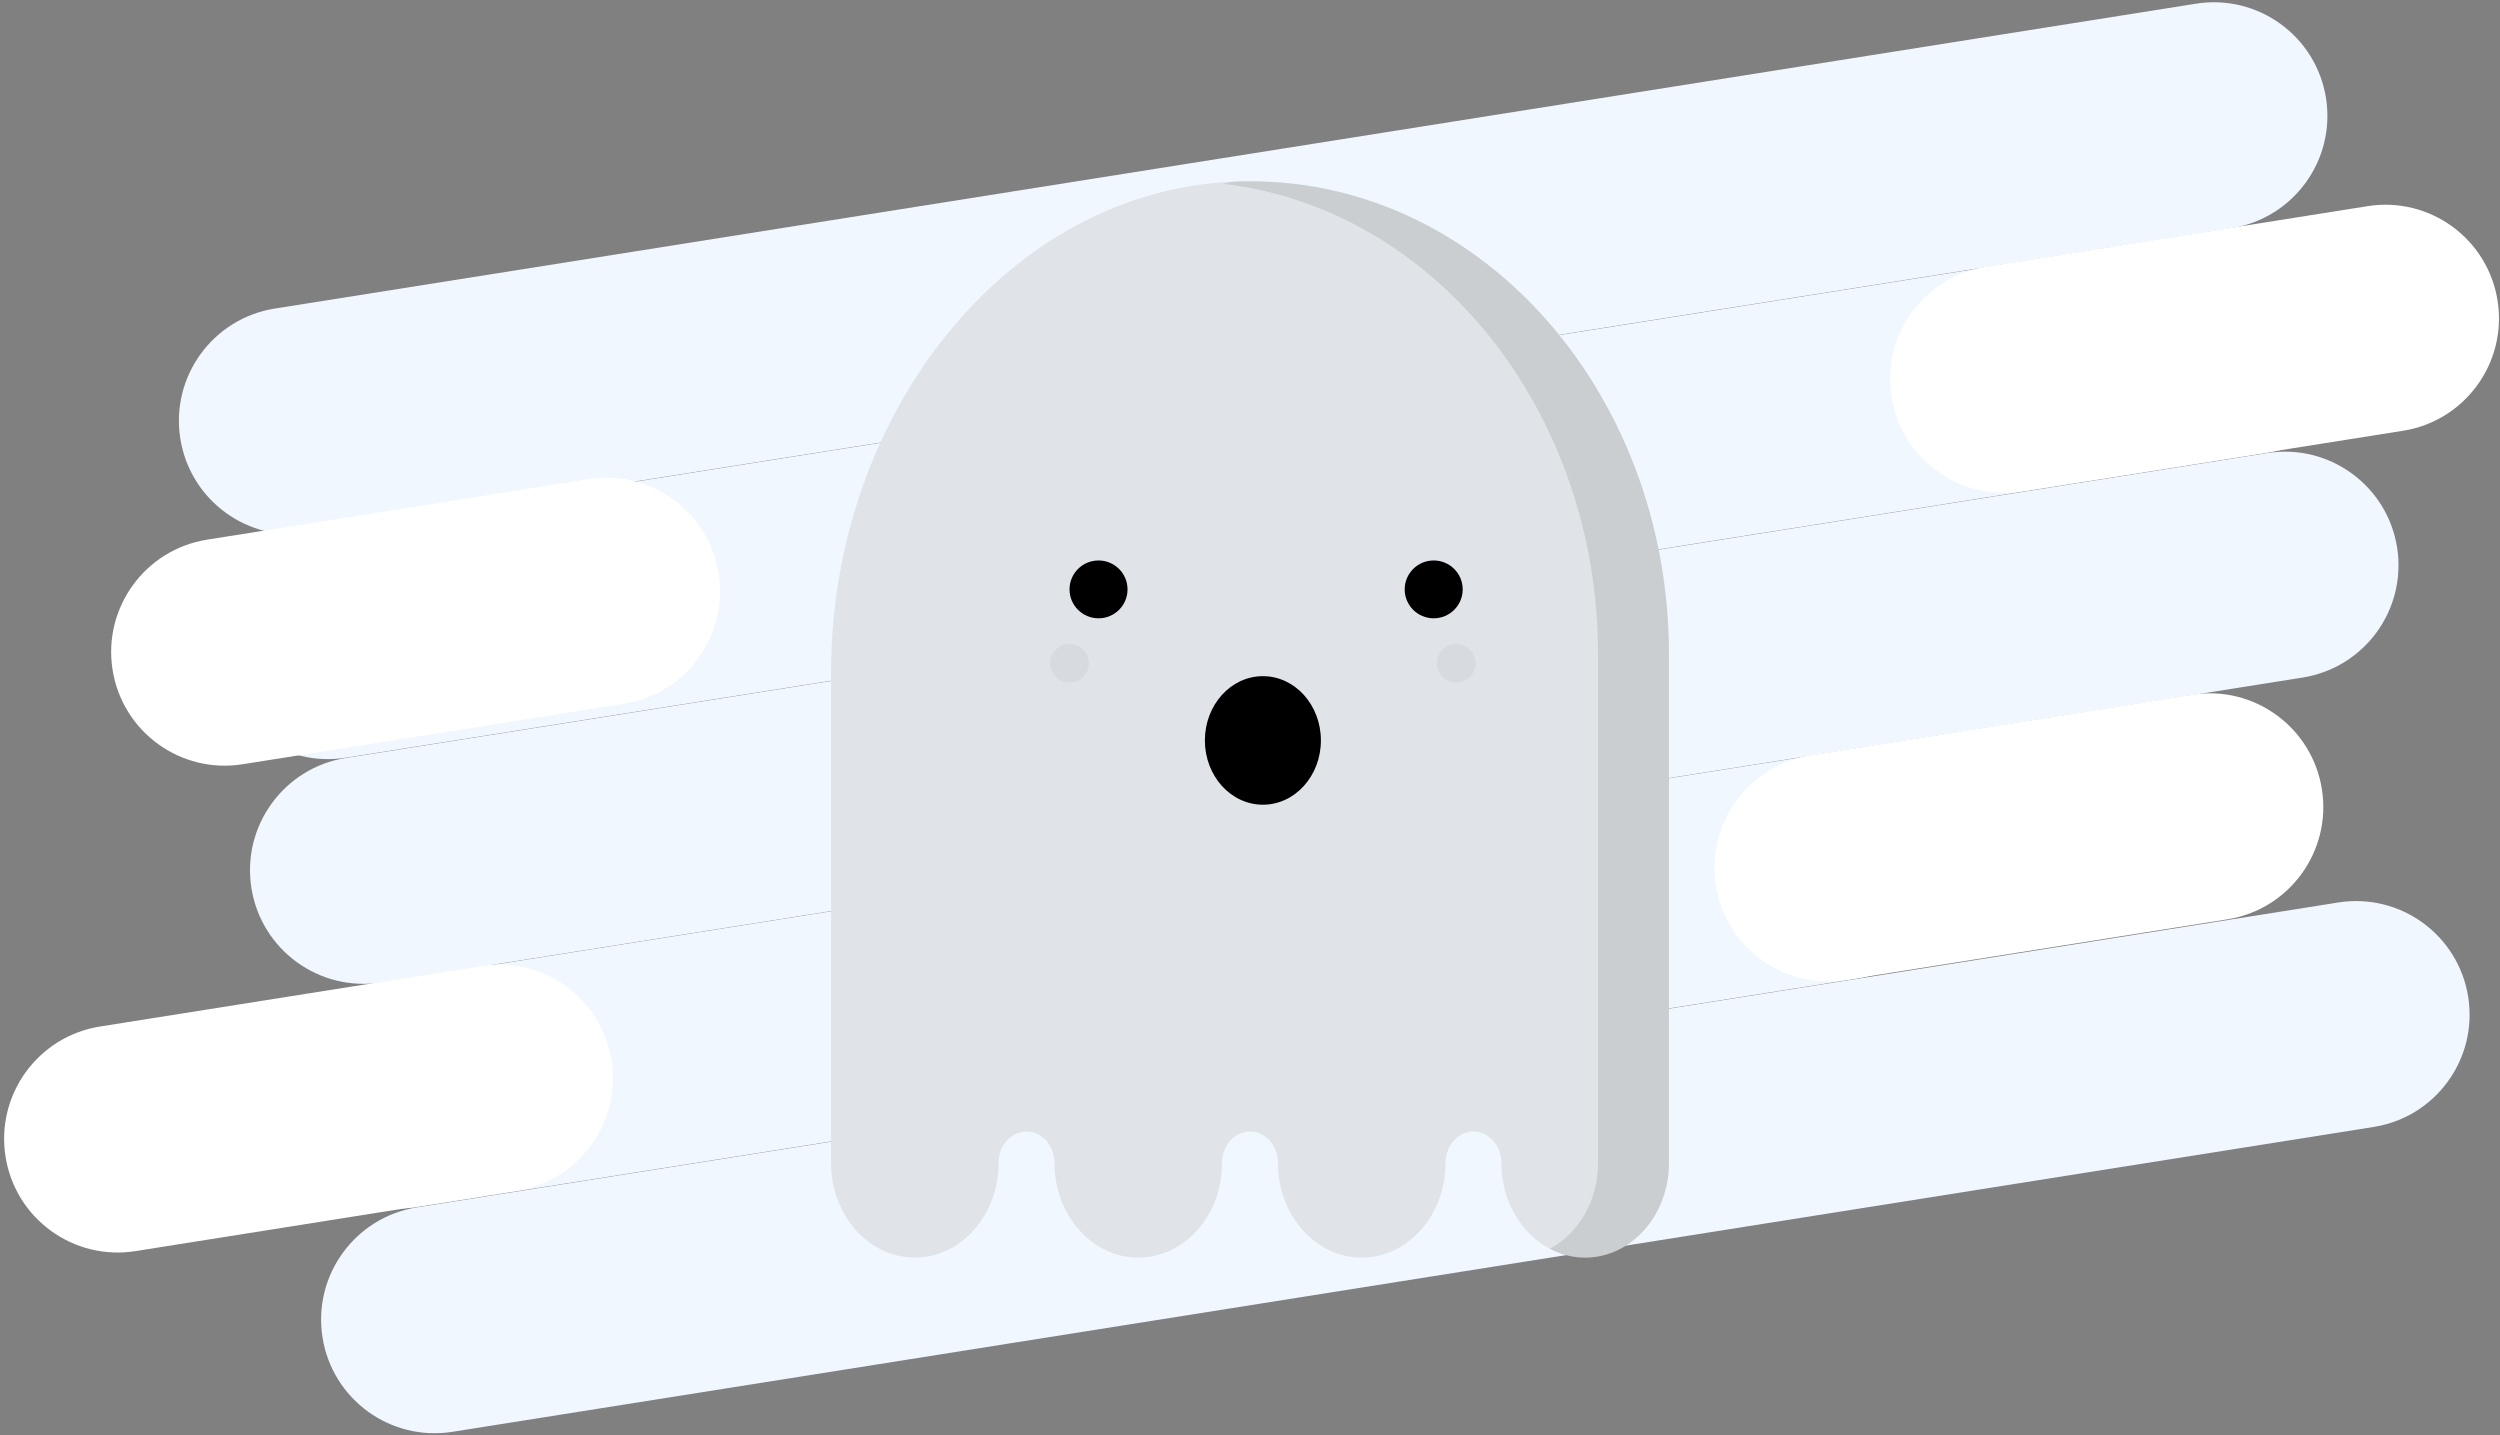 <svg viewBox="0 0 364 209" fill="none" xmlns="http://www.w3.org/2000/svg">
  <rect x="0" y="0" width="364" height="209" fill="#808080" stroke="none"/>
  <g>
    <path d="M319.744 0.537L40.01 44.926C30.986 46.358 24.827 54.834 26.254 63.858L26.254 63.859C27.681 72.883 36.153 79.038 45.177 77.606L324.91 33.217C333.934 31.785 340.093 23.309 338.666 14.285L338.666 14.284C337.24 5.26 328.768 -0.895 319.744 0.537Z" fill="#F1F7FE"/>
    <path d="M324.919 33.254L45.186 77.642C36.162 79.074 30.003 87.551 31.43 96.575L31.43 96.576C32.856 105.6 41.328 111.754 50.352 110.323L330.086 65.934C339.11 64.502 345.269 56.026 343.842 47.001L343.842 47.001C342.415 37.976 333.943 31.822 324.919 33.254Z" fill="#F1F7FE"/>
    <path d="M330.095 65.97L50.362 110.358C41.338 111.79 35.179 120.267 36.605 129.291L36.606 129.292C38.032 138.316 46.504 144.471 55.528 143.039L335.261 98.65C344.285 97.218 350.444 88.742 349.018 79.717L349.018 79.717C347.591 70.692 339.119 64.538 330.095 65.97Z" fill="#F1F7FE"/>
    <path d="M265.339 109.776L55.538 143.071C46.513 144.503 40.355 152.98 41.781 162.006L41.781 162.006C43.208 171.032 51.68 177.187 60.704 175.755L270.506 142.46C279.53 141.028 285.689 132.55 284.262 123.525L284.262 123.524C282.835 114.499 274.363 108.344 265.339 109.776Z" fill="#F1F7FE"/>
    <path d="M340.447 131.403L60.713 175.792C51.689 177.224 45.53 185.7 46.957 194.724L46.957 194.725C48.384 203.749 56.855 209.904 65.879 208.472L345.613 164.083C354.637 162.651 360.796 154.175 359.369 145.151L359.369 145.15C357.942 136.126 349.471 129.971 340.447 131.403Z" fill="#F1F7FE"/>
    <path d="M70.121 140.642L14.563 149.461C5.538 150.894 -0.621 159.375 0.806 168.405L0.806 168.406C2.233 177.435 10.706 183.594 19.73 182.161L75.289 173.341C84.313 171.909 90.472 163.427 89.045 154.398L89.045 154.397C87.618 145.368 79.146 139.209 70.121 140.642Z" fill="white"/>
    <path d="M319.145 101.154L263.587 109.974C254.562 111.406 248.403 119.888 249.83 128.917L249.83 128.918C251.257 137.947 259.729 144.106 268.754 142.673L324.312 133.854C333.337 132.421 339.496 123.94 338.069 114.91L338.069 114.909C336.642 105.88 328.17 99.721 319.145 101.154Z" fill="white"/>
    <path d="M85.706 69.757L30.147 78.577C21.123 80.01 14.963 88.491 16.39 97.52L16.39 97.521C17.817 106.551 26.29 112.709 35.314 111.276L90.873 102.457C99.897 101.024 106.057 92.543 104.63 83.513L104.63 83.513C103.203 74.483 94.73 68.324 85.706 69.757Z" fill="white"/>
    <path d="M344.722 30.017L289.164 38.837C280.139 40.27 273.98 48.751 275.407 57.781L275.407 57.781C276.834 66.811 285.306 72.969 294.331 71.537L349.89 62.717C358.914 61.284 365.073 52.803 363.646 43.773L363.646 43.773C362.219 34.743 353.747 28.585 344.722 30.017Z" fill="white"/>
    <g>
      <path d="M180.127 26.421C146.875 27.548 121 60.081 121 97.955V169.334C121 176.929 126.473 183.108 133.2 183.108C139.927 183.108 145.4 176.929 145.4 169.334C145.4 166.802 147.224 164.743 149.466 164.743C151.709 164.743 153.534 166.802 153.534 169.334C153.534 176.929 159.006 183.108 165.734 183.108C168.992 183.108 172.056 181.676 174.36 179.074C176.665 176.473 177.934 173.013 177.933 169.334C177.933 166.796 179.752 164.743 182 164.743C184.243 164.743 186.066 166.802 186.066 169.334C186.066 176.929 191.539 183.108 198.266 183.108C204.994 183.108 210.466 176.929 210.466 169.334C210.466 166.802 212.291 164.743 214.534 164.743C216.777 164.743 218.6 166.802 218.6 169.334C218.6 176.929 224.073 183.108 230.8 183.108C237.527 183.108 243 176.929 243 169.334V95.26C243 56.864 215.015 25.24 180.127 26.421V26.421Z" fill="#E0E4E8"/>
      <path d="M225.638 181.814C229.793 179.615 232.677 174.848 232.677 169.334V95.26C232.677 60.003 209.081 30.456 178.21 26.774C178.827 26.556 179.473 26.437 180.127 26.421C215.016 25.24 243 56.864 243 95.26V169.334C243 176.929 237.527 183.108 230.8 183.108C228.956 183.108 227.207 182.643 225.638 181.813V181.814Z" fill="black" fill-opacity="0.1"/>
      <path d="M183.877 117.166C188.542 117.166 192.323 112.976 192.323 107.807C192.323 102.639 188.542 98.449 183.877 98.449C179.212 98.449 175.431 102.639 175.431 107.807C175.431 112.976 179.212 117.166 183.877 117.166Z" fill="black"/>
      <g opacity="0.2">
        <path opacity="0.2" d="M155.723 99.385C157.278 99.385 158.538 98.128 158.538 96.577C158.538 95.027 157.278 93.77 155.723 93.77C154.168 93.77 152.908 95.027 152.908 96.577C152.908 98.128 154.168 99.385 155.723 99.385Z" fill="black"/>
        <path opacity="0.2" d="M212.031 99.385C213.586 99.385 214.846 98.128 214.846 96.577C214.846 95.027 213.586 93.77 212.031 93.77C210.476 93.77 209.215 95.027 209.215 96.577C209.215 98.128 210.476 99.385 212.031 99.385Z" fill="black"/>
      </g>
      <path d="M159.946 90.026C162.279 90.026 164.169 88.141 164.169 85.815C164.169 83.489 162.279 81.604 159.946 81.604C157.614 81.604 155.723 83.489 155.723 85.815C155.723 88.141 157.614 90.026 159.946 90.026Z" fill="black"/>
      <path d="M208.746 90.026C211.078 90.026 212.969 88.141 212.969 85.815C212.969 83.489 211.078 81.604 208.746 81.604C206.414 81.604 204.523 83.489 204.523 85.815C204.523 88.141 206.414 90.026 208.746 90.026Z" fill="black"/>
    </g>
  </g>
</svg>
